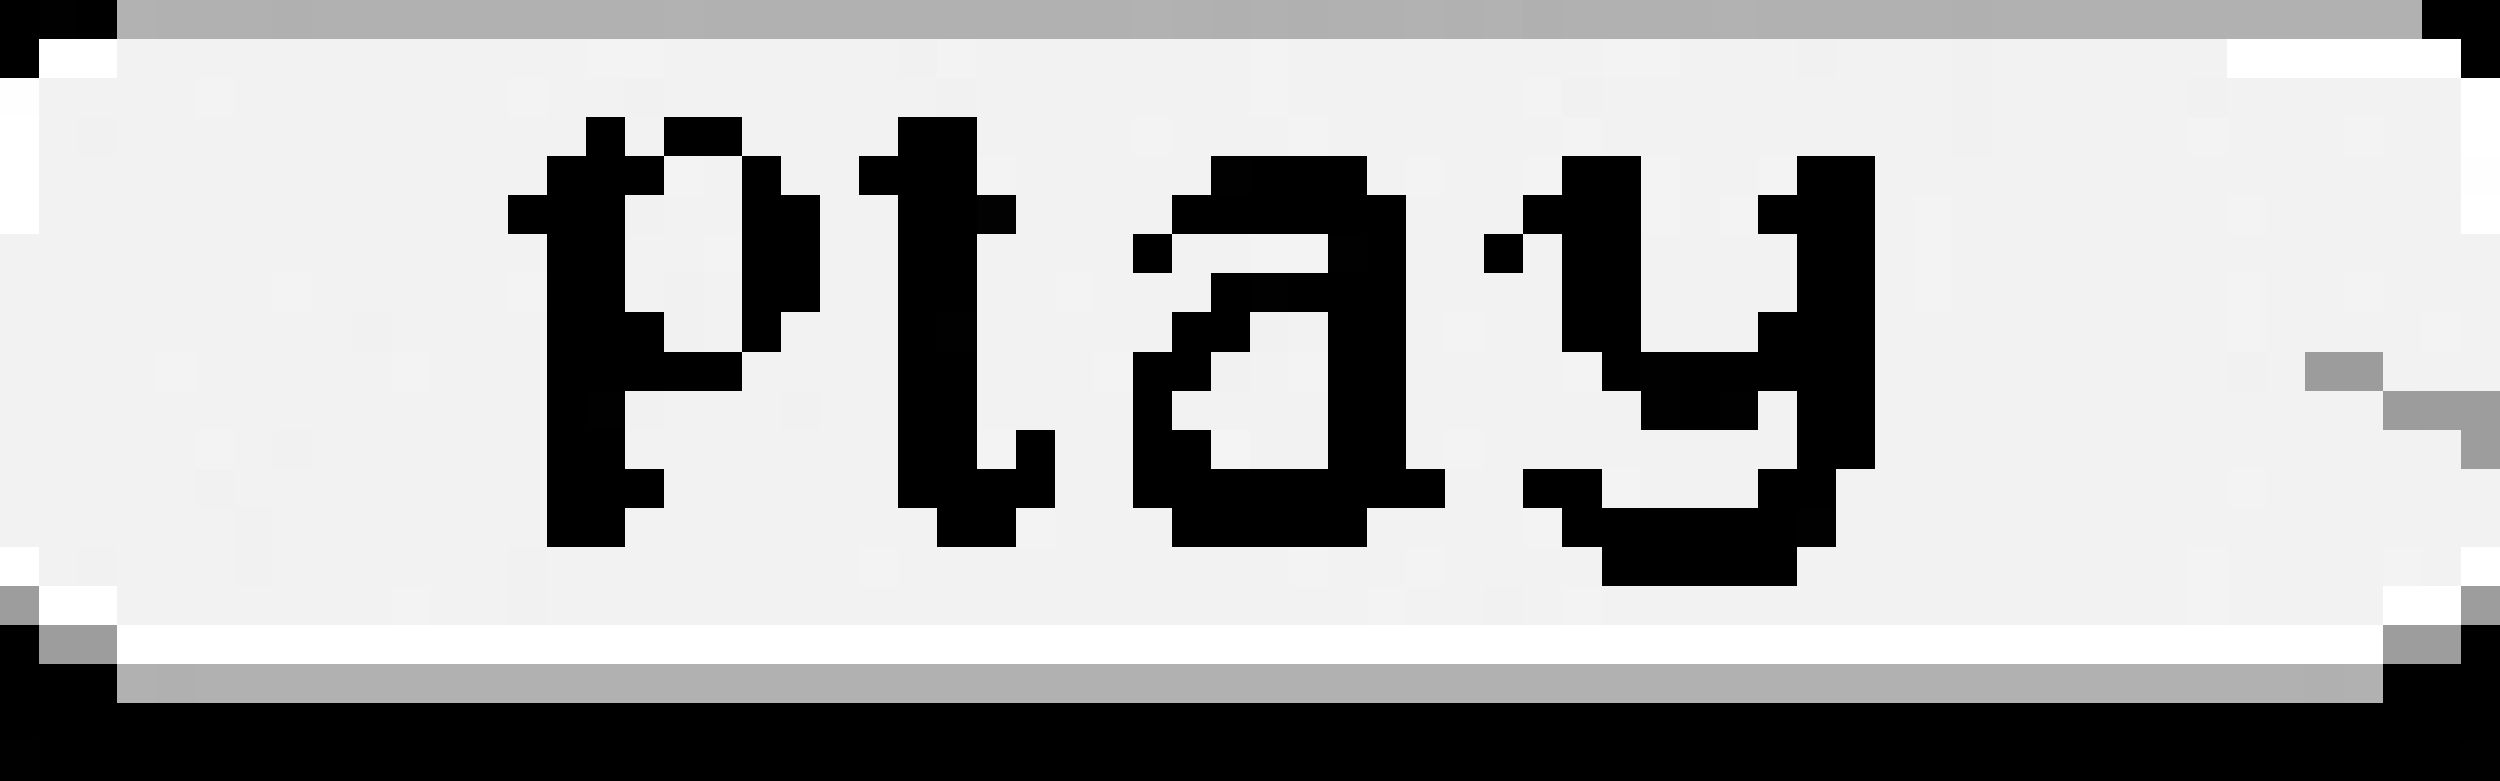 <svg xmlns="http://www.w3.org/2000/svg" viewBox="0 -0.5 64 20" shape-rendering="crispEdges">
<rect x="0" y="-0.5" width="64" height="20" fill="#333333" stroke="none"/>
<path stroke="#000000" d="M0 0h1M2 0h1M62 0h2M0 1h1M63 1h1M15 3h1M17 3h2M23 3h2M14 4h3M19 4h1M22 4h3M32 4h3M40 4h2M46 4h2M13 5h3M19 5h2M23 5h2M30 5h6M39 5h3M45 5h3M14 6h2M19 6h2M23 6h2M29 6h1M35 6h1M38 6h1M40 6h2M46 6h2M14 7h2M19 7h2M23 7h2M31 7h1M33 7h3M40 7h2M46 7h2M14 8h3M19 8h1M23 8h1M30 8h2M34 8h2M40 8h2M45 8h3M14 9h5M23 9h2M29 9h2M34 9h2M41 9h1M43 9h5M14 10h1M23 10h2M29 10h1M34 10h2M43 10h1M46 10h2M14 11h2M23 11h2M26 11h1M29 11h2M34 11h2M46 11h2M14 12h3M23 12h4M29 12h8M39 12h2M45 12h2M14 13h2M24 13h2M30 13h5M40 13h6M41 14h5M0 16h1M63 16h1M0 17h3M61 17h3M0 18h64M1 19h62" />
<path stroke="#010101" d="M1 0h1M31 4h1M34 6h1M32 7h1M24 8h1M42 9h1M15 10h1M42 10h1M44 10h1M46 13h1M0 19h1M63 19h1" />
<path stroke="#b2b2b2" d="M3 0h1M17 0h1M29 0h1M36 0h1M38 0h1M44 0h1" />
<path stroke="#b1b1b1" d="M4 0h3M8 0h9M18 0h11M30 0h1M32 0h1M34 0h2M37 0h1M40 0h4M45 0h5M51 0h11M3 17h1M5 17h54M60 17h1" />
<path stroke="#b0b0b0" d="M7 0h1M31 0h1M33 0h1M39 0h1M50 0h1M4 17h1M59 17h1" />
<path stroke="#ffffff" d="M1 1h2M57 1h6M63 2h1M0 3h1M63 3h1M0 4h1M0 5h1M63 5h1M0 14h1M63 14h1M1 15h2M61 15h2M3 16h58" />
<path stroke="#f2f2f2" d="M3 1h12M17 1h6M25 1h7M33 1h8M43 1h3M47 1h3M51 1h6M1 2h4M6 2h7M14 2h2M17 2h7M25 2h7M33 2h6M41 2h9M51 2h5M57 2h6M1 3h1M3 3h12M16 3h1M19 3h4M25 3h4M30 3h3M34 3h6M41 3h9M51 3h5M57 3h3M61 3h2M1 4h13M18 4h1M20 4h2M26 4h5M35 4h1M37 4h2M43 4h2M48 4h15M1 5h12M17 5h2M21 5h2M26 5h4M36 5h3M43 5h1M48 5h1M50 5h7M58 5h5M0 6h14M16 6h2M21 6h2M25 6h4M30 6h2M36 6h2M39 6h1M42 6h4M48 6h1M50 6h14M0 7h7M8 7h5M16 7h1M18 7h1M21 7h2M25 7h2M28 7h3M36 7h4M42 7h4M48 7h1M50 7h7M58 7h2M61 7h3M0 8h9M10 8h4M18 8h1M20 8h3M25 8h5M33 8h1M36 8h1M38 8h2M42 8h3M48 8h9M58 8h4M63 8h1M0 9h4M5 9h5M11 9h3M19 9h4M25 9h3M32 9h1M36 9h4M48 9h9M58 9h1M61 9h3M0 10h14M17 10h3M21 10h2M25 10h4M30 10h4M36 10h6M45 10h1M48 10h13M0 11h5M6 11h1M8 11h6M16 11h7M27 11h2M32 11h2M36 11h1M38 11h8M48 11h15M0 12h5M6 12h8M17 12h6M27 12h2M37 12h2M42 12h3M47 12h10M58 12h6M0 13h6M7 13h7M16 13h8M27 13h3M35 13h4M47 13h17M1 14h1M3 14h3M7 14h6M14 14h8M23 14h10M34 14h2M37 14h4M46 14h10M57 14h4M62 14h1M3 15h7M11 15h2M14 15h21M36 15h2M39 15h1M41 15h15M57 15h4" />
<path stroke="#f3f3f3" d="M15 1h2M24 1h1M32 1h1M41 1h2M5 2h1M13 2h1M32 2h1M39 2h1M29 3h1M33 3h1M40 3h1M56 3h1M60 3h1M17 4h1M25 4h1M36 4h1M39 4h1M42 4h1M45 4h1M42 5h1M44 5h1M49 5h1M57 5h1M18 6h1M32 6h2M49 6h1M7 7h1M13 7h1M27 7h1M49 7h1M57 7h1M60 7h1M37 8h1M57 8h1M62 8h1M4 9h1M10 9h1M28 9h1M33 9h1M40 9h1M5 11h1M25 11h1M37 11h1M41 12h1M57 12h1M26 13h1M39 13h1M22 14h1M33 14h1M36 14h1M56 14h1M61 14h1M10 15h1M35 15h1M40 15h1M56 15h1" />
<path stroke="#f1f1f1" d="M23 1h1M46 1h1M50 1h1M16 2h1M24 2h1M40 2h1M50 2h1M56 2h1M2 3h1M50 3h1M16 5h1M17 7h1M9 8h1M17 8h1M32 8h1M31 9h1M57 9h1M16 10h1M20 10h1M7 11h1M5 12h1M6 13h1M2 14h1M6 14h1M13 14h1M13 15h1M38 15h1" />
<path stroke="#fefefe" d="M0 2h1M63 4h1" />
<path stroke="#020202" d="M25 5h1" />
<path stroke="#9c9c9c" d="M59 9h2M61 10h1" />
<path stroke="#9d9d9d" d="M62 10h2M63 11h1M0 15h1M63 15h1M1 16h2M61 16h2" />
<path stroke="#f4f4f4" d="M31 11h1" />
</svg>